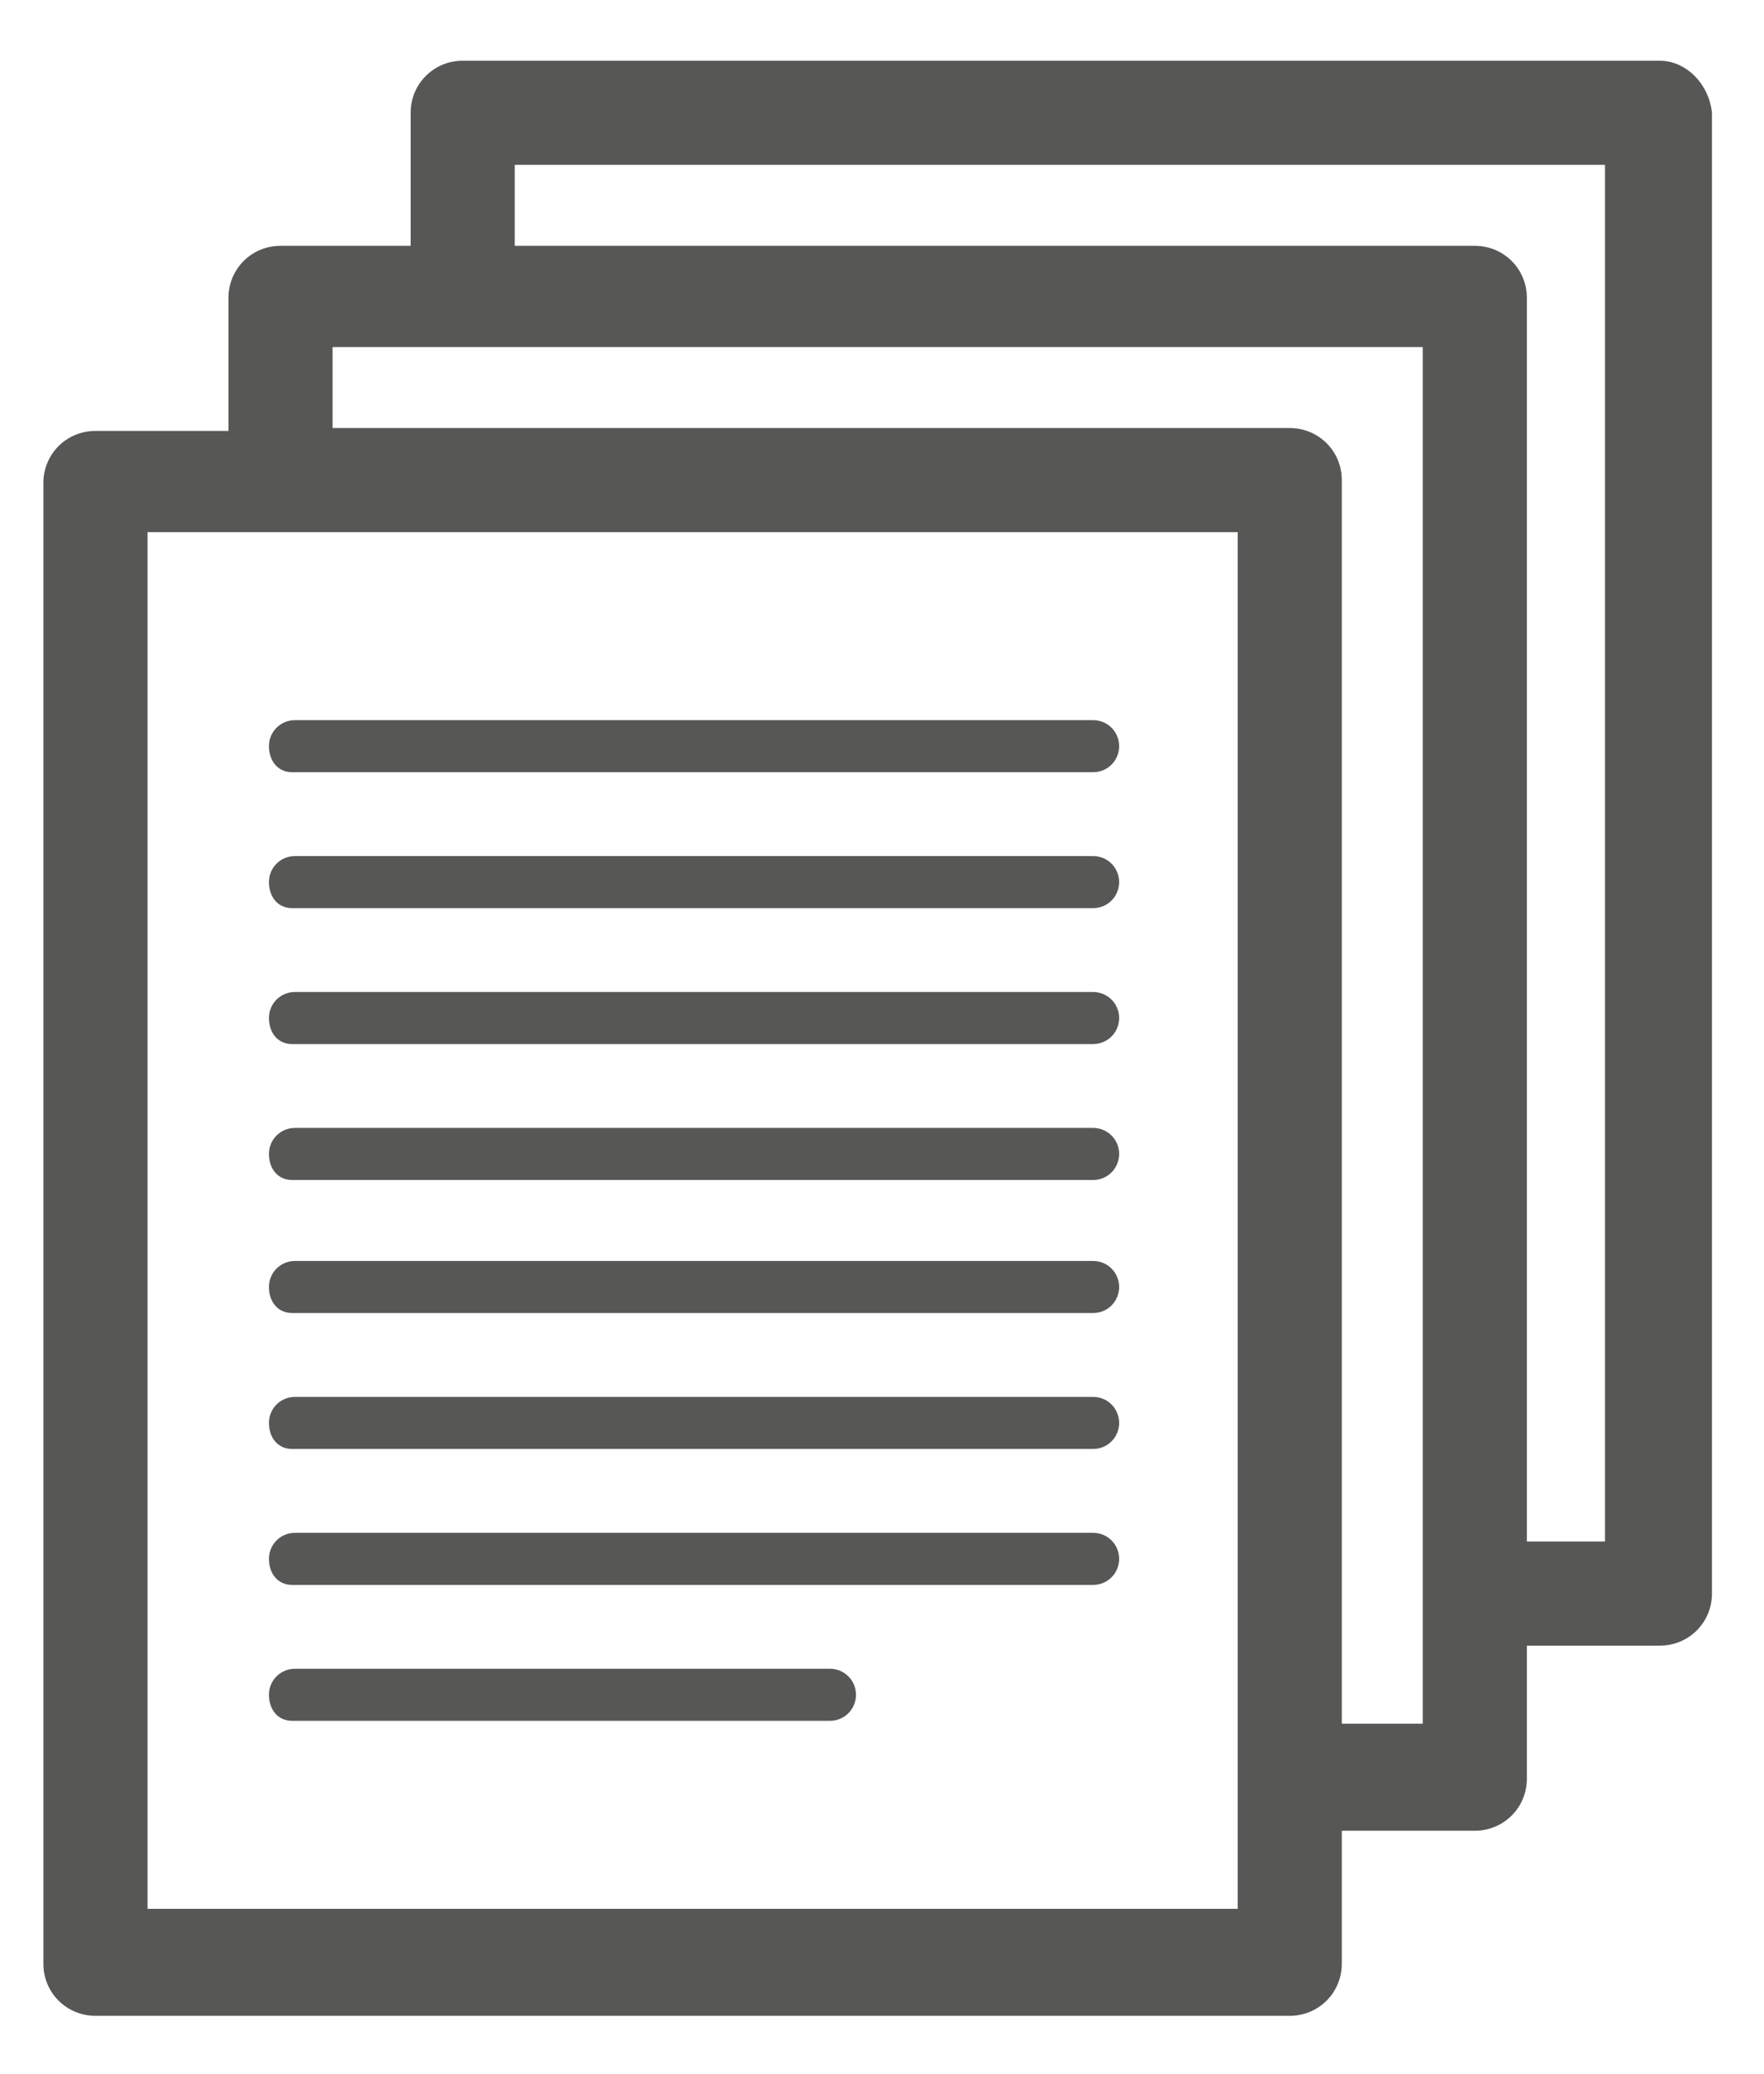 <?xml version="1.0" encoding="utf-8"?>
<!-- Generator: Adobe Illustrator 19.1.0, SVG Export Plug-In . SVG Version: 6.00 Build 0)  -->
<svg version="1.1" id="Layer_1" xmlns="http://www.w3.org/2000/svg" xmlns:xlink="http://www.w3.org/1999/xlink" x="0px" y="0px"
	 viewBox="0 0 61 71.7" style="enable-background:new 0 0 61 71.7;" xml:space="preserve">
<style type="text/css">
	.st0{fill:#575756;}
</style>
<path class="st0" d="M9.3,30.5c0-0.5,0.4-0.9,0.9-0.9h27.6c0.5,0,0.9,0.4,0.9,0.9c0,0.5-0.4,0.9-0.9,0.9H10.1
	C9.6,31.4,9.3,31,9.3,30.5z M9.3,25.8c0-0.5,0.4-0.9,0.9-0.9h27.6c0.5,0,0.9,0.4,0.9,0.9c0,0.5-0.4,0.9-0.9,0.9H10.1
	C9.6,26.7,9.3,26.3,9.3,25.8z M9.3,58.6c0-0.5,0.4-0.9,0.9-0.9h18.5c0.5,0,0.9,0.4,0.9,0.9c0,0.5-0.4,0.9-0.9,0.9H10.1
	C9.6,59.5,9.3,59.1,9.3,58.6z M9.3,53.9c0-0.5,0.4-0.9,0.9-0.9h27.6c0.5,0,0.9,0.4,0.9,0.9c0,0.5-0.4,0.9-0.9,0.9H10.1
	C9.6,54.8,9.3,54.4,9.3,53.9z M9.3,49.2c0-0.5,0.4-0.9,0.9-0.9h27.6c0.5,0,0.9,0.4,0.9,0.9c0,0.5-0.4,0.9-0.9,0.9H10.1
	C9.6,50.1,9.3,49.7,9.3,49.2z M9.3,44.5c0-0.5,0.4-0.9,0.9-0.9h27.6c0.5,0,0.9,0.4,0.9,0.9s-0.4,0.9-0.9,0.9H10.1
	C9.6,45.4,9.3,45,9.3,44.5z M9.3,39.9c0-0.5,0.4-0.9,0.9-0.9h27.6c0.5,0,0.9,0.4,0.9,0.9c0,0.5-0.4,0.9-0.9,0.9H10.1
	C9.6,40.8,9.3,40.4,9.3,39.9z M9.3,35.2c0-0.5,0.4-0.9,0.9-0.9h27.6c0.5,0,0.9,0.4,0.9,0.9s-0.4,0.9-0.9,0.9H10.1
	C9.6,36.1,9.3,35.7,9.3,35.2z M55.6,53.3h-2.8v-43c0-1-0.8-1.8-1.8-1.8H17.8V5.7h37.7V53.3z M49.2,59.6h-2.8v-43
	c0-1-0.8-1.8-1.8-1.8H11.5V12h37.7L49.2,59.6L49.2,59.6z M42.8,66H5.1V18.4h37.7V66z M57.4,2.1H16c-1,0-1.8,0.8-1.8,1.8v4.6H9.7
	c-1,0-1.8,0.8-1.8,1.8v4.6H3.3c-1,0-1.8,0.8-1.8,1.8v51.2c0,1,0.8,1.8,1.8,1.8h41.3c1,0,1.8-0.8,1.8-1.8v-4.6H51
	c1,0,1.8-0.8,1.8-1.8v-4.6h4.6c1,0,1.8-0.8,1.8-1.8V3.9C59.1,2.9,58.3,2.1,57.4,2.1z"/>
</svg>

